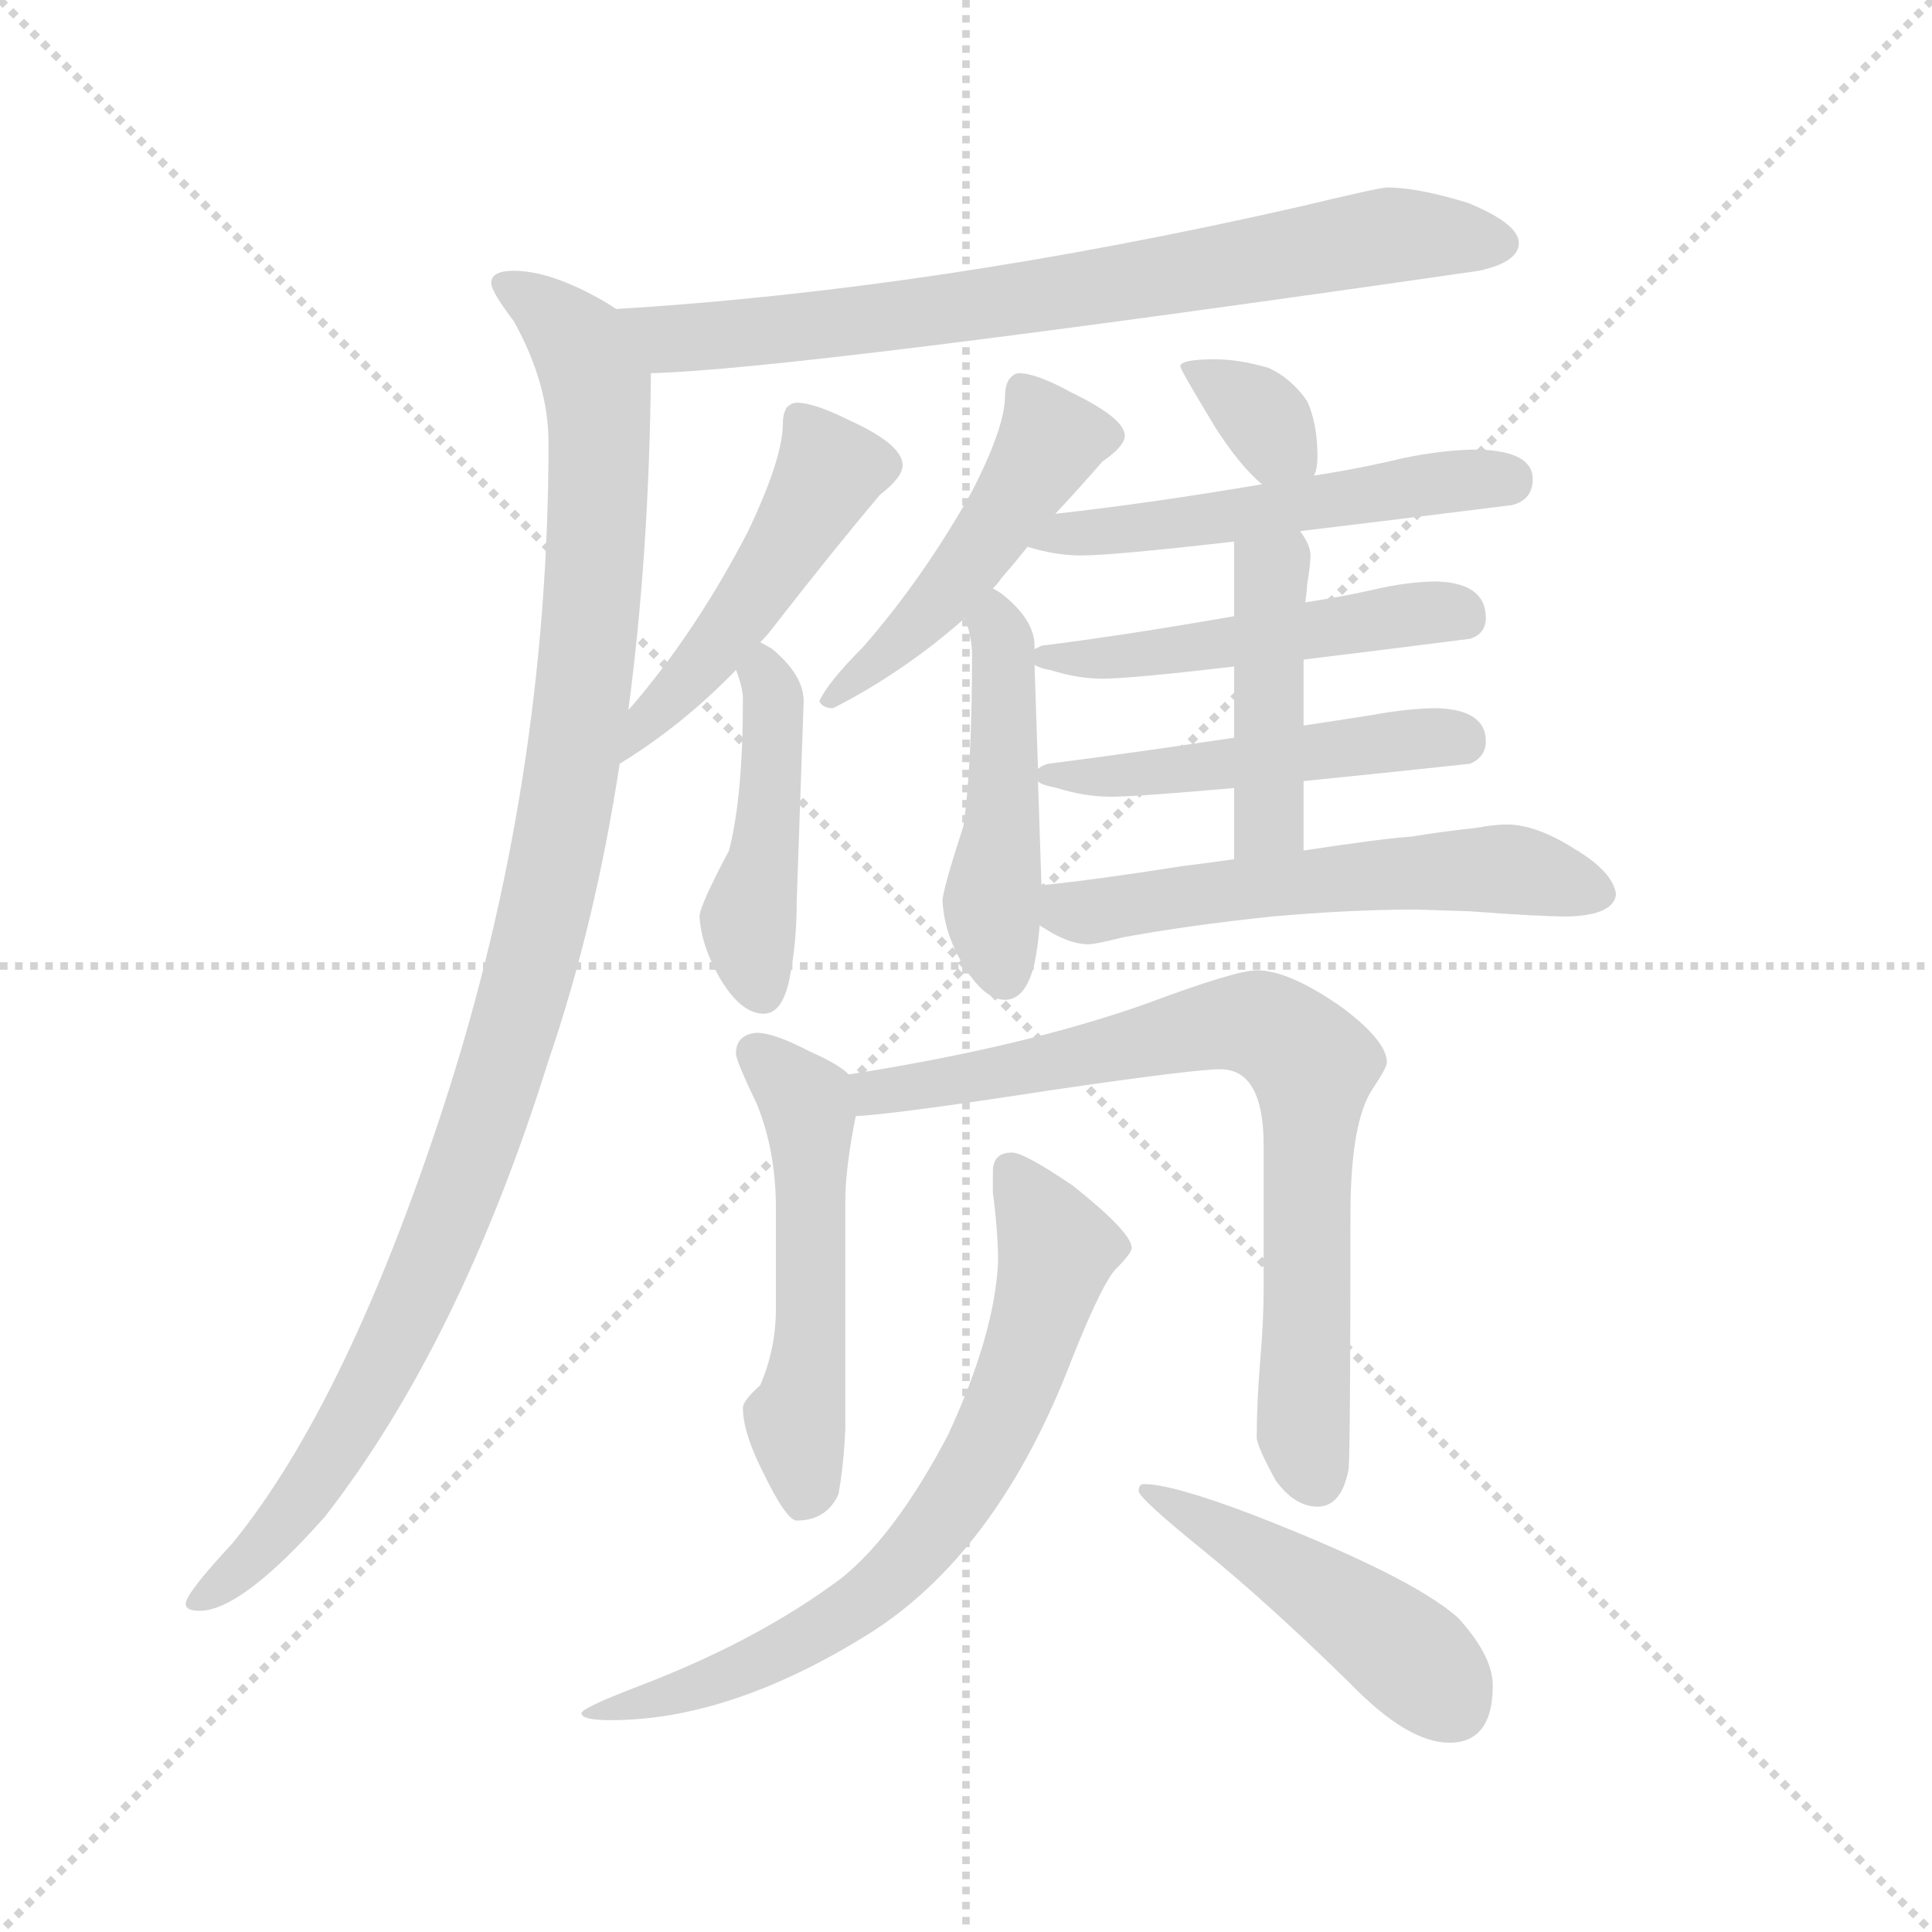 <svg version="1.1" viewBox="0 0 1024 1024" xmlns="http://www.w3.org/2000/svg">
  <g stroke="lightgray" stroke-dasharray="1,1" stroke-width="1" transform="scale(4, 4)">
    <line x1="0" y1="0" x2="256" y2="256"></line>
    <line x1="256" y1="0" x2="0" y2="256"></line>
    <line x1="128" y1="0" x2="128" y2="256"></line>
    <line x1="0" y1="128" x2="256" y2="128"></line>
  </g>
  <g transform="scale(0.92, -0.92) translate(60, -850)">
    <style type="text/css">
      
        @keyframes keyframes0 {
          from {
            stroke: blue;
            stroke-dashoffset: 765;
            stroke-width: 128;
          }
          71% {
            animation-timing-function: step-end;
            stroke: blue;
            stroke-dashoffset: 0;
            stroke-width: 128;
          }
          to {
            stroke: black;
            stroke-width: 1024;
          }
        }
        #make-me-a-hanzi-animation-0 {
          animation: keyframes0 0.873s both;
          animation-delay: 0s;
          animation-timing-function: linear;
        }
      
        @keyframes keyframes1 {
          from {
            stroke: blue;
            stroke-dashoffset: 1095;
            stroke-width: 128;
          }
          78% {
            animation-timing-function: step-end;
            stroke: blue;
            stroke-dashoffset: 0;
            stroke-width: 128;
          }
          to {
            stroke: black;
            stroke-width: 1024;
          }
        }
        #make-me-a-hanzi-animation-1 {
          animation: keyframes1 1.141s both;
          animation-delay: 0.873s;
          animation-timing-function: linear;
        }
      
        @keyframes keyframes2 {
          from {
            stroke: blue;
            stroke-dashoffset: 491;
            stroke-width: 128;
          }
          62% {
            animation-timing-function: step-end;
            stroke: blue;
            stroke-dashoffset: 0;
            stroke-width: 128;
          }
          to {
            stroke: black;
            stroke-width: 1024;
          }
        }
        #make-me-a-hanzi-animation-2 {
          animation: keyframes2 0.65s both;
          animation-delay: 2.014s;
          animation-timing-function: linear;
        }
      
        @keyframes keyframes3 {
          from {
            stroke: blue;
            stroke-dashoffset: 453;
            stroke-width: 128;
          }
          60% {
            animation-timing-function: step-end;
            stroke: blue;
            stroke-dashoffset: 0;
            stroke-width: 128;
          }
          to {
            stroke: black;
            stroke-width: 1024;
          }
        }
        #make-me-a-hanzi-animation-3 {
          animation: keyframes3 0.619s both;
          animation-delay: 2.663s;
          animation-timing-function: linear;
        }
      
        @keyframes keyframes4 {
          from {
            stroke: blue;
            stroke-dashoffset: 487;
            stroke-width: 128;
          }
          61% {
            animation-timing-function: step-end;
            stroke: blue;
            stroke-dashoffset: 0;
            stroke-width: 128;
          }
          to {
            stroke: black;
            stroke-width: 1024;
          }
        }
        #make-me-a-hanzi-animation-4 {
          animation: keyframes4 0.646s both;
          animation-delay: 3.282s;
          animation-timing-function: linear;
        }
      
        @keyframes keyframes5 {
          from {
            stroke: blue;
            stroke-dashoffset: 473;
            stroke-width: 128;
          }
          61% {
            animation-timing-function: step-end;
            stroke: blue;
            stroke-dashoffset: 0;
            stroke-width: 128;
          }
          to {
            stroke: black;
            stroke-width: 1024;
          }
        }
        #make-me-a-hanzi-animation-5 {
          animation: keyframes5 0.635s both;
          animation-delay: 3.928s;
          animation-timing-function: linear;
        }
      
        @keyframes keyframes6 {
          from {
            stroke: blue;
            stroke-dashoffset: 342;
            stroke-width: 128;
          }
          53% {
            animation-timing-function: step-end;
            stroke: blue;
            stroke-dashoffset: 0;
            stroke-width: 128;
          }
          to {
            stroke: black;
            stroke-width: 1024;
          }
        }
        #make-me-a-hanzi-animation-6 {
          animation: keyframes6 0.528s both;
          animation-delay: 4.563s;
          animation-timing-function: linear;
        }
      
        @keyframes keyframes7 {
          from {
            stroke: blue;
            stroke-dashoffset: 528;
            stroke-width: 128;
          }
          63% {
            animation-timing-function: step-end;
            stroke: blue;
            stroke-dashoffset: 0;
            stroke-width: 128;
          }
          to {
            stroke: black;
            stroke-width: 1024;
          }
        }
        #make-me-a-hanzi-animation-7 {
          animation: keyframes7 0.68s both;
          animation-delay: 5.091s;
          animation-timing-function: linear;
        }
      
        @keyframes keyframes8 {
          from {
            stroke: blue;
            stroke-dashoffset: 498;
            stroke-width: 128;
          }
          62% {
            animation-timing-function: step-end;
            stroke: blue;
            stroke-dashoffset: 0;
            stroke-width: 128;
          }
          to {
            stroke: black;
            stroke-width: 1024;
          }
        }
        #make-me-a-hanzi-animation-8 {
          animation: keyframes8 0.655s both;
          animation-delay: 5.771s;
          animation-timing-function: linear;
        }
      
        @keyframes keyframes9 {
          from {
            stroke: blue;
            stroke-dashoffset: 494;
            stroke-width: 128;
          }
          62% {
            animation-timing-function: step-end;
            stroke: blue;
            stroke-dashoffset: 0;
            stroke-width: 128;
          }
          to {
            stroke: black;
            stroke-width: 1024;
          }
        }
        #make-me-a-hanzi-animation-9 {
          animation: keyframes9 0.652s both;
          animation-delay: 6.426s;
          animation-timing-function: linear;
        }
      
        @keyframes keyframes10 {
          from {
            stroke: blue;
            stroke-dashoffset: 436;
            stroke-width: 128;
          }
          59% {
            animation-timing-function: step-end;
            stroke: blue;
            stroke-dashoffset: 0;
            stroke-width: 128;
          }
          to {
            stroke: black;
            stroke-width: 1024;
          }
        }
        #make-me-a-hanzi-animation-10 {
          animation: keyframes10 0.605s both;
          animation-delay: 7.078s;
          animation-timing-function: linear;
        }
      
        @keyframes keyframes11 {
          from {
            stroke: blue;
            stroke-dashoffset: 577;
            stroke-width: 128;
          }
          65% {
            animation-timing-function: step-end;
            stroke: blue;
            stroke-dashoffset: 0;
            stroke-width: 128;
          }
          to {
            stroke: black;
            stroke-width: 1024;
          }
        }
        #make-me-a-hanzi-animation-11 {
          animation: keyframes11 0.72s both;
          animation-delay: 7.683s;
          animation-timing-function: linear;
        }
      
        @keyframes keyframes12 {
          from {
            stroke: blue;
            stroke-dashoffset: 528;
            stroke-width: 128;
          }
          63% {
            animation-timing-function: step-end;
            stroke: blue;
            stroke-dashoffset: 0;
            stroke-width: 128;
          }
          to {
            stroke: black;
            stroke-width: 1024;
          }
        }
        #make-me-a-hanzi-animation-12 {
          animation: keyframes12 0.68s both;
          animation-delay: 8.403s;
          animation-timing-function: linear;
        }
      
        @keyframes keyframes13 {
          from {
            stroke: blue;
            stroke-dashoffset: 768;
            stroke-width: 128;
          }
          71% {
            animation-timing-function: step-end;
            stroke: blue;
            stroke-dashoffset: 0;
            stroke-width: 128;
          }
          to {
            stroke: black;
            stroke-width: 1024;
          }
        }
        #make-me-a-hanzi-animation-13 {
          animation: keyframes13 0.875s both;
          animation-delay: 9.083s;
          animation-timing-function: linear;
        }
      
        @keyframes keyframes14 {
          from {
            stroke: blue;
            stroke-dashoffset: 717;
            stroke-width: 128;
          }
          70% {
            animation-timing-function: step-end;
            stroke: blue;
            stroke-dashoffset: 0;
            stroke-width: 128;
          }
          to {
            stroke: black;
            stroke-width: 1024;
          }
        }
        #make-me-a-hanzi-animation-14 {
          animation: keyframes14 0.833s both;
          animation-delay: 9.958s;
          animation-timing-function: linear;
        }
      
        @keyframes keyframes15 {
          from {
            stroke: blue;
            stroke-dashoffset: 473;
            stroke-width: 128;
          }
          61% {
            animation-timing-function: step-end;
            stroke: blue;
            stroke-dashoffset: 0;
            stroke-width: 128;
          }
          to {
            stroke: black;
            stroke-width: 1024;
          }
        }
        #make-me-a-hanzi-animation-15 {
          animation: keyframes15 0.635s both;
          animation-delay: 10.791s;
          animation-timing-function: linear;
        }
      
    </style>
    
      <path d="M 739 742 Q 735 742 689 731 Q 478 683 295 672 C 265 670 285 634 315 635 Q 397 637 792 694 Q 815 699 815 710 Q 815 721 786 733 Q 757 742 739 742 Z" fill="lightgray"></path>
    
      <path d="M 295 672 Q 292 674 287 677 Q 257 694 236 694 Q 223 694 223 687 Q 223 682 236 665 Q 256 629 256 595 Q 256 399 196 214 Q 140 42 74 -39 Q 47 -68 47 -74 Q 47 -78 55 -78 Q 79 -78 127 -24 Q 205 76 256 239 Q 283 318 297 410 L 302 441 Q 314 531 315 635 C 315 661 315 661 295 672 Z" fill="lightgray"></path>
    
      <path d="M 297 410 Q 333 432 364 464 L 378 480 Q 382 484 385 488 Q 420 533 447 565 Q 460 575 460 582 Q 460 594 429 608 Q 409 618 399 618 Q 396 618 393 615 Q 391 611 391 606 Q 391 586 371 544 Q 341 486 303 442 L 302 441 C 282 418 272 394 297 410 Z" fill="lightgray"></path>
    
      <path d="M 364 464 Q 368 454 368 447 Q 368 391 360 360 Q 343 328 343 322 Q 344 305 355 286 Q 367 266 380 266 Q 391 266 395 287 Q 399 307 399 331 L 403 446 Q 403 461 385 476 Q 382 478 378 480 C 354 494 354 492 364 464 Z" fill="lightgray"></path>
    
      <path d="M 527 635 Q 524 635 521 631 Q 519 627 519 622 Q 519 604 500 567 Q 472 517 437 477 Q 417 457 412 446 Q 414 442 420 442 Q 461 463 496 494 L 512 511 Q 515 514 517 517 Q 524 525 532 535 L 548 554 Q 562 569 575 584 Q 588 593 588 599 Q 588 609 557 624 Q 537 635 527 635 Z" fill="lightgray"></path>
    
      <path d="M 496 494 Q 500 482 500 473 Q 500 408 495 374 Q 483 337 483 331 Q 484 312 495 294 Q 507 274 519 274 Q 531 274 536 295 Q 538 305 539 317 L 540 340 L 538 400 L 538 407 L 536 467 L 536 476 L 536 478 Q 536 493 517 508 Q 514 510 512 511 C 487 527 488 523 496 494 Z" fill="lightgray"></path>
    
      <path d="M 697 576 Q 699 580 699 587 Q 699 606 693 619 Q 684 632 671 638 Q 654 643 640 643 Q 620 643 620 639 Q 620 637 640 604 Q 654 582 667 571 C 688 552 688 552 697 576 Z" fill="lightgray"></path>
    
      <path d="M 689 544 Q 739 550 811 559 Q 823 562 823 574 Q 823 590 792 591 Q 772 591 748 586 Q 723 580 697 576 L 667 571 Q 602 560 548 554 C 518 551 503 543 532 535 Q 548 530 563 530 Q 581 530 651 538 L 689 544 Z" fill="lightgray"></path>
    
      <path d="M 691 470 Q 732 475 787 482 Q 796 485 796 494 Q 796 514 768 515 Q 751 515 730 510 Q 712 506 692 503 L 651 495 Q 588 484 540 478 L 536 476 C 523 472 523 472 536 467 Q 539 465 545 464 Q 561 459 575 459 Q 591 459 651 466 L 691 470 Z" fill="lightgray"></path>
    
      <path d="M 691 400 Q 731 404 787 410 Q 796 414 796 423 Q 796 441 768 442 Q 752 442 730 438 Q 711 435 691 432 L 651 425 Q 591 416 544 410 Q 540 409 538 407 C 530 403 530 403 538 400 Q 539 398 549 396 Q 565 391 580 391 Q 594 391 651 396 L 691 400 Z" fill="lightgray"></path>
    
      <path d="M 691 360 L 691 400 L 691 432 L 691 470 L 692 503 Q 693 510 693 513 Q 695 525 695 530 Q 695 536 689 544 C 673 569 651 568 651 538 L 651 495 L 651 466 L 651 425 L 651 396 L 651 355 C 651 325 691 330 691 360 Z" fill="lightgray"></path>
    
      <path d="M 539 317 Q 540 316 542 315 Q 556 306 567 306 Q 571 306 587 310 Q 625 317 673 322 Q 718 326 756 326 L 787 325 Q 826 322 844 322 Q 870 323 871 335 Q 869 348 847 361 Q 825 375 808 375 Q 801 375 790 373 Q 771 371 753 368 Q 737 367 691 360 L 651 355 Q 637 353 621 351 Q 570 343 540 340 C 510 337 513 333 539 317 Z" fill="lightgray"></path>
    
      <path d="M 376 255 Q 364 254 364 243 Q 364 239 376 214 Q 387 187 387 154 L 387 96 Q 387 73 378 52 Q 368 43 368 39 Q 368 25 379 3 Q 393 -26 399 -26 Q 416 -26 423 -11 Q 426 5 427 27 L 427 158 Q 427 177 433 207 C 436 225 436 225 429 231 Q 423 237 407 244 Q 386 255 376 255 Z" fill="lightgray"></path>
    
      <path d="M 433 207 Q 455 208 546 222 Q 628 234 643 234 Q 668 234 668 190 L 668 108 Q 668 89 666 66 Q 664 41 664 22 Q 664 17 675 -3 Q 686 -18 699 -18 Q 713 -18 717 4 Q 718 19 718 150 Q 718 204 731 223 Q 739 235 739 238 Q 739 250 714 269 Q 683 291 664 291 Q 652 291 601 272 Q 531 247 429 231 C 399 226 403 204 433 207 Z" fill="lightgray"></path>
    
      <path d="M 523 186 Q 512 186 512 175 L 512 163 Q 515 140 515 123 Q 513 81 486 23 Q 456 -34 425 -59 Q 377 -95 309 -121 Q 275 -134 275 -137 Q 275 -141 292 -141 Q 361 -141 441 -91 Q 512 -46 554 58 Q 573 107 582 118 Q 592 128 592 131 Q 592 140 558 167 Q 530 186 523 186 Z" fill="lightgray"></path>
    
      <path d="M 599 -5 Q 596 -5 596 -9 Q 596 -13 633 -43 Q 670 -73 718 -120 Q 751 -154 775 -154 Q 800 -154 800 -121 Q 800 -104 780 -82 Q 753 -58 660 -22 Q 615 -5 599 -5 Z" fill="lightgray"></path>
    
    
      <clipPath id="make-me-a-hanzi-clip-0">
        <path d="M 739 742 Q 735 742 689 731 Q 478 683 295 672 C 265 670 285 634 315 635 Q 397 637 792 694 Q 815 699 815 710 Q 815 721 786 733 Q 757 742 739 742 Z"></path>
      </clipPath>
      <path clip-path="url(#make-me-a-hanzi-clip-0)" d="M 303 668 L 326 655 L 371 658 L 558 682 L 735 714 L 804 710" fill="none" id="make-me-a-hanzi-animation-0" stroke-dasharray="637 1274" stroke-linecap="round"></path>
    
      <clipPath id="make-me-a-hanzi-clip-1">
        <path d="M 295 672 Q 292 674 287 677 Q 257 694 236 694 Q 223 694 223 687 Q 223 682 236 665 Q 256 629 256 595 Q 256 399 196 214 Q 140 42 74 -39 Q 47 -68 47 -74 Q 47 -78 55 -78 Q 79 -78 127 -24 Q 205 76 256 239 Q 283 318 297 410 L 302 441 Q 314 531 315 635 C 315 661 315 661 295 672 Z"></path>
      </clipPath>
      <path clip-path="url(#make-me-a-hanzi-clip-1)" d="M 232 686 L 274 651 L 285 612 L 278 465 L 255 327 L 220 205 L 173 88 L 118 -9 L 84 -50 L 53 -73" fill="none" id="make-me-a-hanzi-animation-1" stroke-dasharray="967 1934" stroke-linecap="round"></path>
    
      <clipPath id="make-me-a-hanzi-clip-2">
        <path d="M 297 410 Q 333 432 364 464 L 378 480 Q 382 484 385 488 Q 420 533 447 565 Q 460 575 460 582 Q 460 594 429 608 Q 409 618 399 618 Q 396 618 393 615 Q 391 611 391 606 Q 391 586 371 544 Q 341 486 303 442 L 302 441 C 282 418 272 394 297 410 Z"></path>
      </clipPath>
      <path clip-path="url(#make-me-a-hanzi-clip-2)" d="M 400 609 L 418 579 L 413 569 L 374 506 L 301 417" fill="none" id="make-me-a-hanzi-animation-2" stroke-dasharray="363 726" stroke-linecap="round"></path>
    
      <clipPath id="make-me-a-hanzi-clip-3">
        <path d="M 364 464 Q 368 454 368 447 Q 368 391 360 360 Q 343 328 343 322 Q 344 305 355 286 Q 367 266 380 266 Q 391 266 395 287 Q 399 307 399 331 L 403 446 Q 403 461 385 476 Q 382 478 378 480 C 354 494 354 492 364 464 Z"></path>
      </clipPath>
      <path clip-path="url(#make-me-a-hanzi-clip-3)" d="M 378 473 L 386 448 L 382 368 L 371 320 L 379 279" fill="none" id="make-me-a-hanzi-animation-3" stroke-dasharray="325 650" stroke-linecap="round"></path>
    
      <clipPath id="make-me-a-hanzi-clip-4">
        <path d="M 527 635 Q 524 635 521 631 Q 519 627 519 622 Q 519 604 500 567 Q 472 517 437 477 Q 417 457 412 446 Q 414 442 420 442 Q 461 463 496 494 L 512 511 Q 515 514 517 517 Q 524 525 532 535 L 548 554 Q 562 569 575 584 Q 588 593 588 599 Q 588 609 557 624 Q 537 635 527 635 Z"></path>
      </clipPath>
      <path clip-path="url(#make-me-a-hanzi-clip-4)" d="M 579 599 L 545 596 L 480 501 L 418 448" fill="none" id="make-me-a-hanzi-animation-4" stroke-dasharray="359 718" stroke-linecap="round"></path>
    
      <clipPath id="make-me-a-hanzi-clip-5">
        <path d="M 496 494 Q 500 482 500 473 Q 500 408 495 374 Q 483 337 483 331 Q 484 312 495 294 Q 507 274 519 274 Q 531 274 536 295 Q 538 305 539 317 L 540 340 L 538 400 L 538 407 L 536 467 L 536 476 L 536 478 Q 536 493 517 508 Q 514 510 512 511 C 487 527 488 523 496 494 Z"></path>
      </clipPath>
      <path clip-path="url(#make-me-a-hanzi-clip-5)" d="M 511 504 L 519 459 L 511 329 L 518 289" fill="none" id="make-me-a-hanzi-animation-5" stroke-dasharray="345 690" stroke-linecap="round"></path>
    
      <clipPath id="make-me-a-hanzi-clip-6">
        <path d="M 697 576 Q 699 580 699 587 Q 699 606 693 619 Q 684 632 671 638 Q 654 643 640 643 Q 620 643 620 639 Q 620 637 640 604 Q 654 582 667 571 C 688 552 688 552 697 576 Z"></path>
      </clipPath>
      <path clip-path="url(#make-me-a-hanzi-clip-6)" d="M 624 638 L 658 619 L 688 583" fill="none" id="make-me-a-hanzi-animation-6" stroke-dasharray="214 428" stroke-linecap="round"></path>
    
      <clipPath id="make-me-a-hanzi-clip-7">
        <path d="M 689 544 Q 739 550 811 559 Q 823 562 823 574 Q 823 590 792 591 Q 772 591 748 586 Q 723 580 697 576 L 667 571 Q 602 560 548 554 C 518 551 503 543 532 535 Q 548 530 563 530 Q 581 530 651 538 L 689 544 Z"></path>
      </clipPath>
      <path clip-path="url(#make-me-a-hanzi-clip-7)" d="M 541 536 L 552 543 L 639 549 L 773 573 L 809 573" fill="none" id="make-me-a-hanzi-animation-7" stroke-dasharray="400 800" stroke-linecap="round"></path>
    
      <clipPath id="make-me-a-hanzi-clip-8">
        <path d="M 691 470 Q 732 475 787 482 Q 796 485 796 494 Q 796 514 768 515 Q 751 515 730 510 Q 712 506 692 503 L 651 495 Q 588 484 540 478 L 536 476 C 523 472 523 472 536 467 Q 539 465 545 464 Q 561 459 575 459 Q 591 459 651 466 L 691 470 Z"></path>
      </clipPath>
      <path clip-path="url(#make-me-a-hanzi-clip-8)" d="M 541 472 L 639 476 L 740 495 L 781 496" fill="none" id="make-me-a-hanzi-animation-8" stroke-dasharray="370 740" stroke-linecap="round"></path>
    
      <clipPath id="make-me-a-hanzi-clip-9">
        <path d="M 691 400 Q 731 404 787 410 Q 796 414 796 423 Q 796 441 768 442 Q 752 442 730 438 Q 711 435 691 432 L 651 425 Q 591 416 544 410 Q 540 409 538 407 C 530 403 530 403 538 400 Q 539 398 549 396 Q 565 391 580 391 Q 594 391 651 396 L 691 400 Z"></path>
      </clipPath>
      <path clip-path="url(#make-me-a-hanzi-clip-9)" d="M 544 404 L 573 401 L 781 424" fill="none" id="make-me-a-hanzi-animation-9" stroke-dasharray="366 732" stroke-linecap="round"></path>
    
      <clipPath id="make-me-a-hanzi-clip-10">
        <path d="M 691 360 L 691 400 L 691 432 L 691 470 L 692 503 Q 693 510 693 513 Q 695 525 695 530 Q 695 536 689 544 C 673 569 651 568 651 538 L 651 495 L 651 466 L 651 425 L 651 396 L 651 355 C 651 325 691 330 691 360 Z"></path>
      </clipPath>
      <path clip-path="url(#make-me-a-hanzi-clip-10)" d="M 684 534 L 672 516 L 671 380 L 657 362" fill="none" id="make-me-a-hanzi-animation-10" stroke-dasharray="308 616" stroke-linecap="round"></path>
    
      <clipPath id="make-me-a-hanzi-clip-11">
        <path d="M 539 317 Q 540 316 542 315 Q 556 306 567 306 Q 571 306 587 310 Q 625 317 673 322 Q 718 326 756 326 L 787 325 Q 826 322 844 322 Q 870 323 871 335 Q 869 348 847 361 Q 825 375 808 375 Q 801 375 790 373 Q 771 371 753 368 Q 737 367 691 360 L 651 355 Q 637 353 621 351 Q 570 343 540 340 C 510 337 513 333 539 317 Z"></path>
      </clipPath>
      <path clip-path="url(#make-me-a-hanzi-clip-11)" d="M 546 334 L 564 324 L 774 349 L 818 348 L 861 336" fill="none" id="make-me-a-hanzi-animation-11" stroke-dasharray="449 898" stroke-linecap="round"></path>
    
      <clipPath id="make-me-a-hanzi-clip-12">
        <path d="M 376 255 Q 364 254 364 243 Q 364 239 376 214 Q 387 187 387 154 L 387 96 Q 387 73 378 52 Q 368 43 368 39 Q 368 25 379 3 Q 393 -26 399 -26 Q 416 -26 423 -11 Q 426 5 427 27 L 427 158 Q 427 177 433 207 C 436 225 436 225 429 231 Q 423 237 407 244 Q 386 255 376 255 Z"></path>
      </clipPath>
      <path clip-path="url(#make-me-a-hanzi-clip-12)" d="M 375 244 L 404 215 L 407 204 L 408 93 L 398 31 L 404 -14" fill="none" id="make-me-a-hanzi-animation-12" stroke-dasharray="400 800" stroke-linecap="round"></path>
    
      <clipPath id="make-me-a-hanzi-clip-13">
        <path d="M 433 207 Q 455 208 546 222 Q 628 234 643 234 Q 668 234 668 190 L 668 108 Q 668 89 666 66 Q 664 41 664 22 Q 664 17 675 -3 Q 686 -18 699 -18 Q 713 -18 717 4 Q 718 19 718 150 Q 718 204 731 223 Q 739 235 739 238 Q 739 250 714 269 Q 683 291 664 291 Q 652 291 601 272 Q 531 247 429 231 C 399 226 403 204 433 207 Z"></path>
      </clipPath>
      <path clip-path="url(#make-me-a-hanzi-clip-13)" d="M 436 214 L 456 224 L 555 238 L 650 261 L 665 260 L 688 246 L 696 235 L 691 26 L 698 0" fill="none" id="make-me-a-hanzi-animation-13" stroke-dasharray="640 1280" stroke-linecap="round"></path>
    
      <clipPath id="make-me-a-hanzi-clip-14">
        <path d="M 523 186 Q 512 186 512 175 L 512 163 Q 515 140 515 123 Q 513 81 486 23 Q 456 -34 425 -59 Q 377 -95 309 -121 Q 275 -134 275 -137 Q 275 -141 292 -141 Q 361 -141 441 -91 Q 512 -46 554 58 Q 573 107 582 118 Q 592 128 592 131 Q 592 140 558 167 Q 530 186 523 186 Z"></path>
      </clipPath>
      <path clip-path="url(#make-me-a-hanzi-clip-14)" d="M 523 175 L 549 130 L 522 43 L 475 -35 L 447 -65 L 410 -91 L 325 -128 L 278 -137" fill="none" id="make-me-a-hanzi-animation-14" stroke-dasharray="589 1178" stroke-linecap="round"></path>
    
      <clipPath id="make-me-a-hanzi-clip-15">
        <path d="M 599 -5 Q 596 -5 596 -9 Q 596 -13 633 -43 Q 670 -73 718 -120 Q 751 -154 775 -154 Q 800 -154 800 -121 Q 800 -104 780 -82 Q 753 -58 660 -22 Q 615 -5 599 -5 Z"></path>
      </clipPath>
      <path clip-path="url(#make-me-a-hanzi-clip-15)" d="M 600 -9 L 664 -42 L 723 -82 L 755 -106 L 777 -132" fill="none" id="make-me-a-hanzi-animation-15" stroke-dasharray="345 690" stroke-linecap="round"></path>
    
  </g>
</svg>
